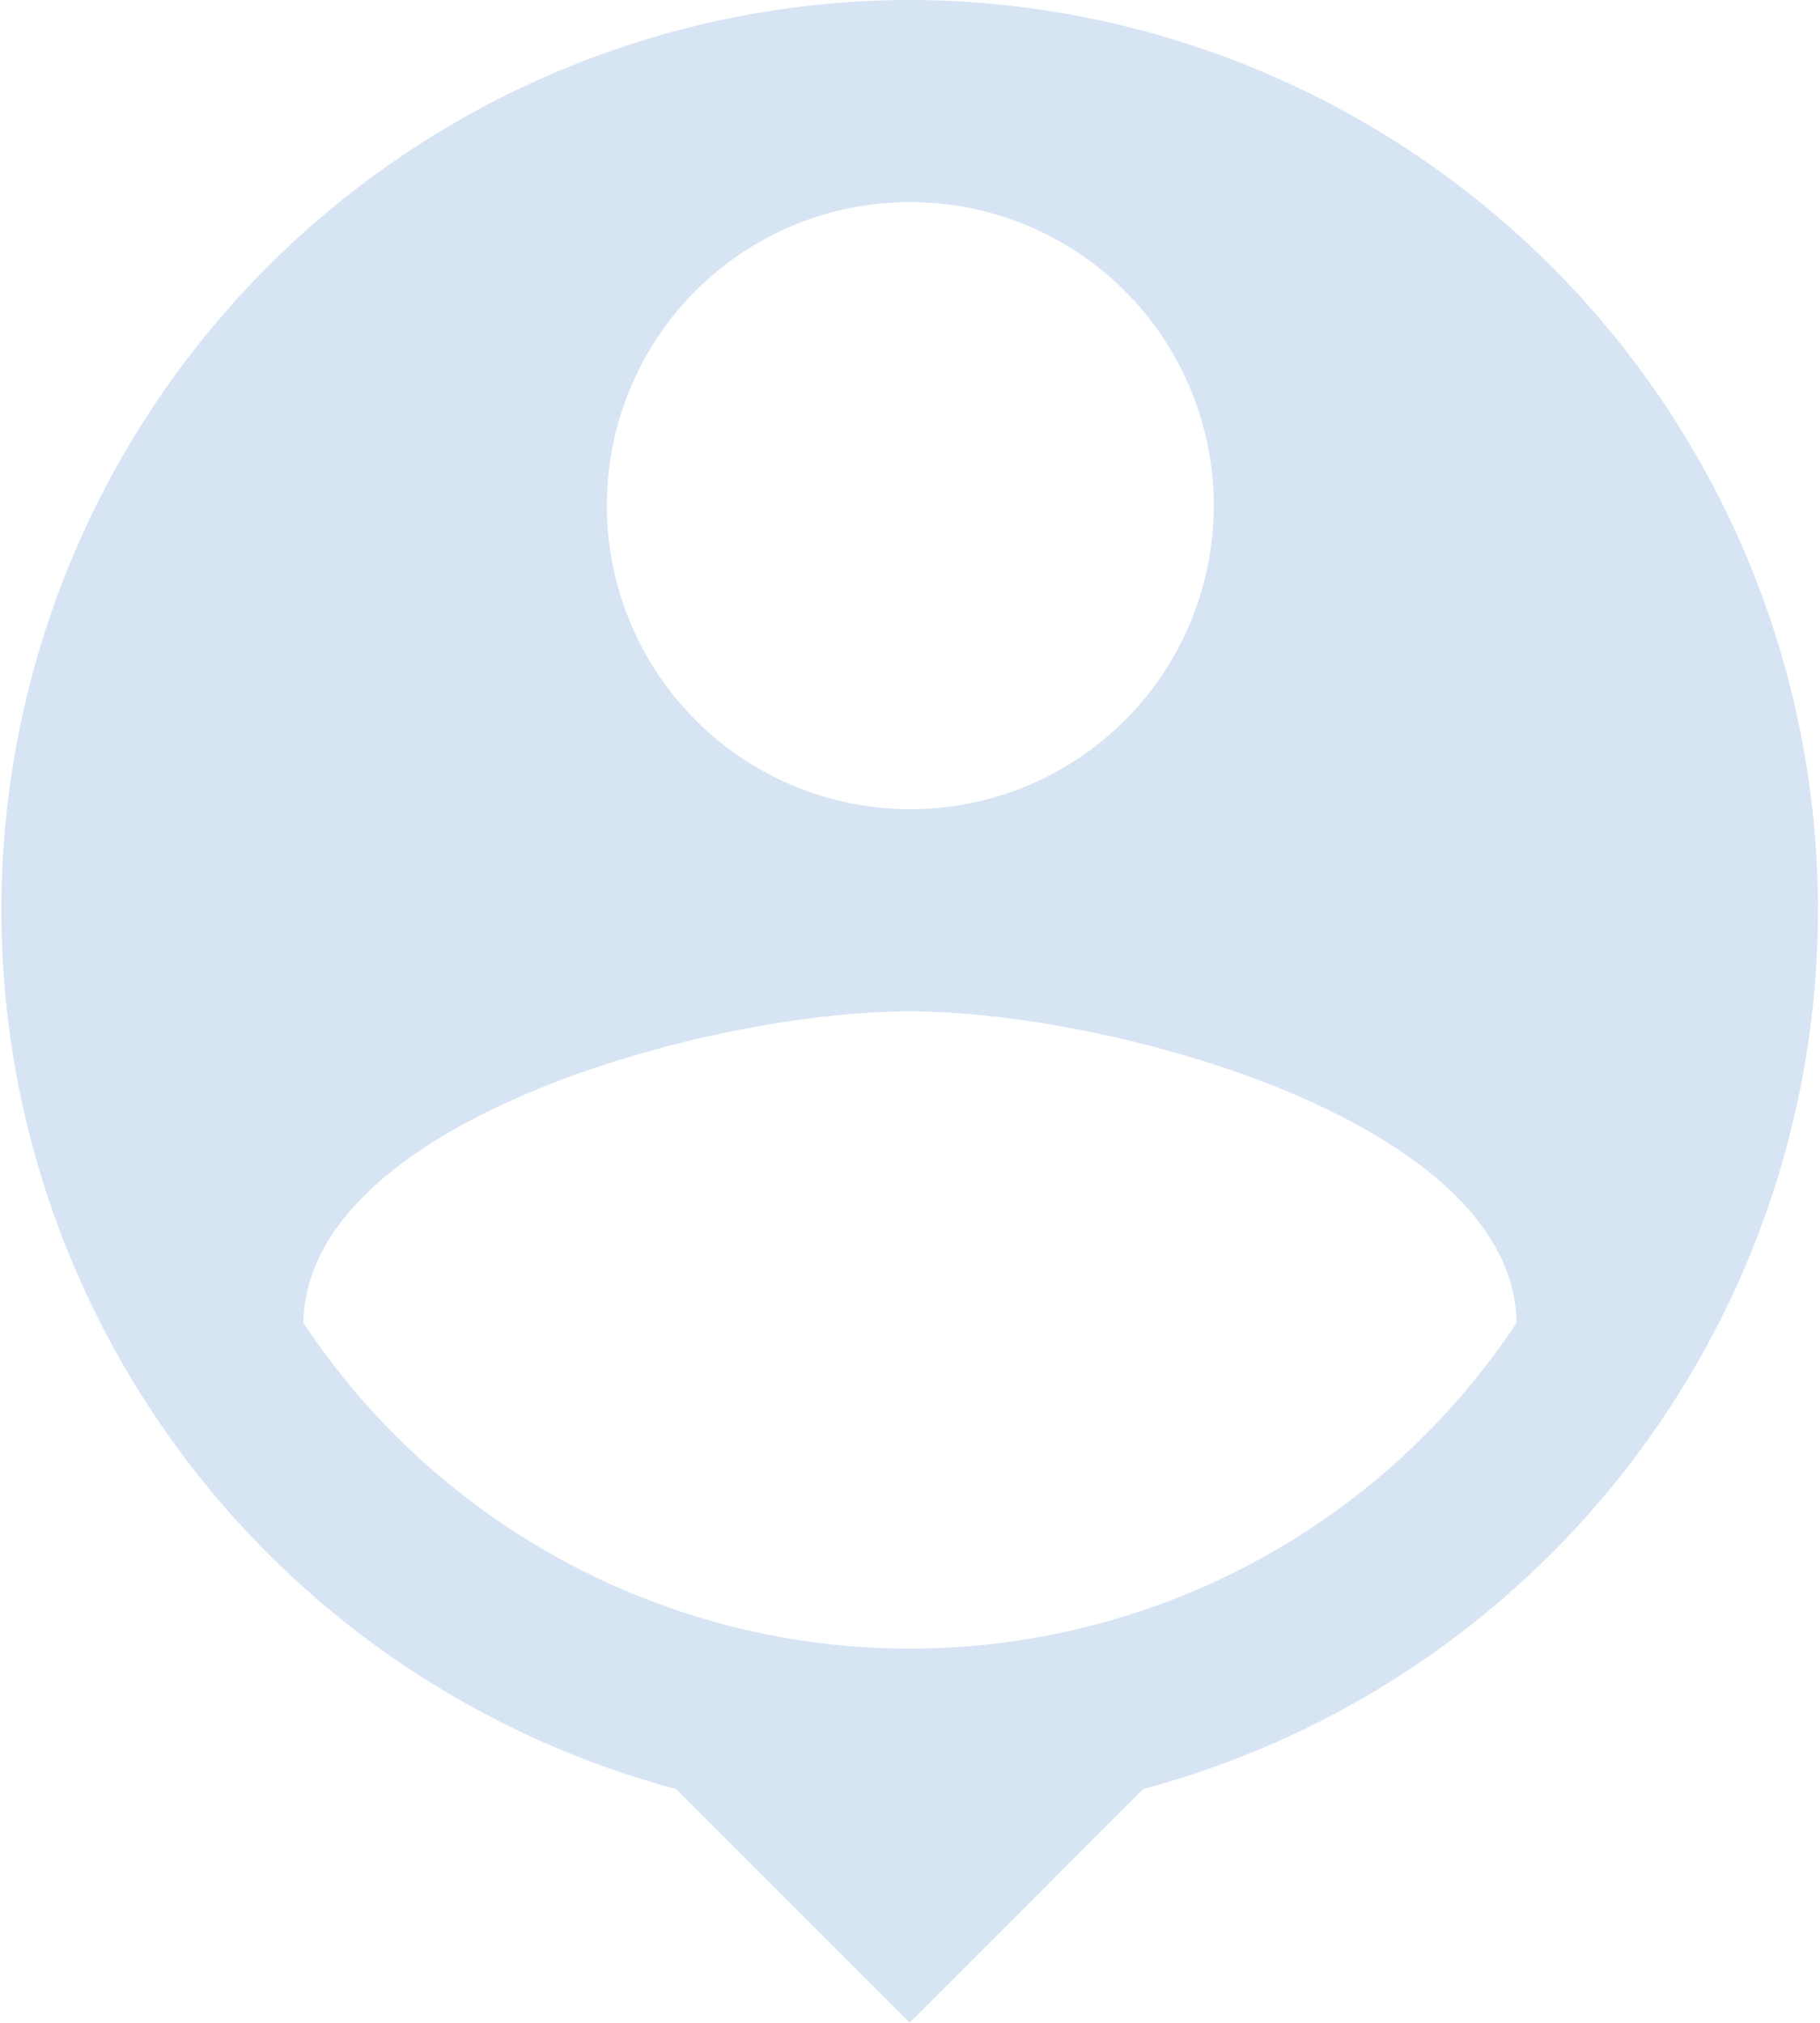 <svg xmlns="http://www.w3.org/2000/svg" viewBox="0 0 2711 3012"><path fill="#d7e4f4" d="M1355 0a1355 1355 0 0 0-348 2664l348 348 348-348A1355 1355 0 0 0 1355 0zm0 301a452 452 0 1 1-451 452 451 451 0 0 1 451-452zm0 2154a1084 1084 0 0 1-903-485c4-300 602-464 903-464 300 0 900 164 904 464a1084 1084 0 0 1-904 485z"/></svg>